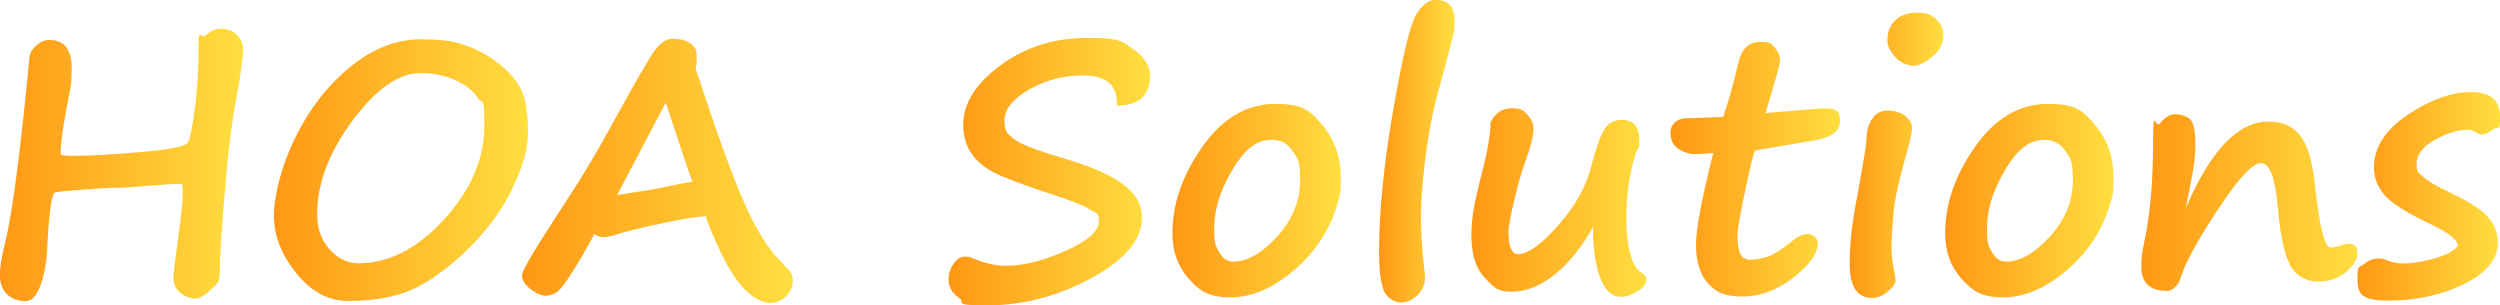 <?xml version="1.0" encoding="UTF-8"?>
<svg id="Layer_1" xmlns="http://www.w3.org/2000/svg" version="1.1" xmlns:xlink="http://www.w3.org/1999/xlink" viewBox="0 0 3574 436.5">
  <!-- Generator: Adobe Illustrator 29.7.1, SVG Export Plug-In . SVG Version: 2.1.1 Build 8)  -->
  <defs>
    <style>
      .st0 {
        fill: url(#linear-gradient2);
      }

      .st1 {
        fill: #00954c;
      }

      .st2 {
        fill: url(#linear-gradient10);
      }

      .st3 {
        fill: url(#linear-gradient21);
      }

      .st4 {
        fill: #00634c;
        stroke-width: 5px;
      }

      .st4, .st5, .st6, .st7 {
        stroke-miterlimit: 10;
      }

      .st4, .st5, .st7 {
        stroke: #000;
      }

      .st5 {
        stroke-width: 4px;
      }

      .st5, .st8 {
        fill: #463b25;
      }

      .st6 {
        stroke: #c90;
        stroke-width: 24px;
      }

      .st6, .st9, .st10 {
        display: none;
      }

      .st11 {
        fill: url(#linear-gradient1);
      }

      .st12 {
        fill: url(#linear-gradient9);
      }

      .st13 {
        fill: url(#linear-gradient18);
      }

      .st14 {
        fill: url(#linear-gradient23);
      }

      .st15 {
        fill: url(#linear-gradient8);
      }

      .st16 {
        fill: url(#linear-gradient11);
      }

      .st17, .st7 {
        fill: none;
      }

      .st18 {
        fill: url(#linear-gradient16);
      }

      .st19 {
        fill: url(#linear-gradient22);
      }

      .st7 {
        stroke-width: 2px;
      }

      .st20 {
        fill: url(#linear-gradient19);
      }

      .st21 {
        fill: url(#linear-gradient12);
      }

      .st22 {
        fill: url(#linear-gradient7);
      }

      .st23 {
        fill: url(#linear-gradient20);
      }

      .st24 {
        fill: url(#linear-gradient4);
      }

      .st25 {
        fill: url(#linear-gradient14);
      }

      .st26 {
        fill: url(#linear-gradient5);
      }

      .st27 {
        fill: url(#linear-gradient3);
      }

      .st28 {
        fill: url(#linear-gradient15);
      }

      .st29 {
        fill: url(#linear-gradient17);
      }

      .st30 {
        fill: url(#linear-gradient6);
      }

      .st10 {
        fill: url(#linear-gradient);
      }

      .st31 {
        fill: url(#linear-gradient13);
      }

      .st32 {
        fill: #c90;
      }
    </style>
    <linearGradient id="linear-gradient" x1="606.5" y1="422.4" x2="602.6" y2="1175.3" gradientTransform="translate(0 -130.9)" gradientUnits="userSpaceOnUse">
      <stop offset="0" stop-color="#b1dae0"/>
      <stop offset="0" stop-color="#b5cdc0"/>
      <stop offset="0" stop-color="#b9bf9d"/>
      <stop offset="0" stop-color="#beb27e"/>
      <stop offset=".2" stop-color="#c1a966"/>
      <stop offset=".2" stop-color="#c3a153"/>
      <stop offset=".3" stop-color="#c59c46"/>
      <stop offset=".3" stop-color="#c6983e"/>
      <stop offset=".5" stop-color="#c7983c"/>
      <stop offset="1" stop-color="#bf7c26"/>
    </linearGradient>
    <linearGradient id="linear-gradient1" x1="16.1" y1="253.1" x2="88.8" y2="253.1" gradientUnits="userSpaceOnUse">
      <stop offset="0" stop-color="#ff9715"/>
      <stop offset="1" stop-color="#ffdf3f"/>
    </linearGradient>
    <linearGradient id="linear-gradient2" x1="150.1" y1="233.3" x2="230" y2="233.3" xlink:href="#linear-gradient1"/>
    <linearGradient id="linear-gradient3" x1="274.3" y1="233.3" x2="354.2" y2="233.3" xlink:href="#linear-gradient1"/>
    <linearGradient id="linear-gradient4" x1="387.3" y1="298.3" x2="595.7" y2="298.3" xlink:href="#linear-gradient1"/>
    <linearGradient id="linear-gradient5" x1="629.8" y1="289.9" x2="797.1" y2="289.9" xlink:href="#linear-gradient1"/>
    <linearGradient id="linear-gradient6" x1="819.4" y1="255.8" x2="1021.8" y2="255.8" xlink:href="#linear-gradient1"/>
    <linearGradient id="linear-gradient7" x1="1049.4" y1="298.3" x2="1251.4" y2="298.3" xlink:href="#linear-gradient1"/>
    <linearGradient id="linear-gradient8" x1="1253.5" y1="293.5" x2="1469.8" y2="293.5" xlink:href="#linear-gradient1"/>
    <linearGradient id="linear-gradient9" x1="1498.8" y1="255.8" x2="1701.3" y2="255.8" xlink:href="#linear-gradient1"/>
    <linearGradient id="linear-gradient10" x1="1714" y1="292" x2="1902.5" y2="292" xlink:href="#linear-gradient1"/>
    <linearGradient id="linear-gradient11" x1="1948.9" y1="244.5" x2="2031.4" y2="244.5" xlink:href="#linear-gradient1"/>
    <linearGradient id="linear-gradient12" x1="0" y1="235.8" x2="347.4" y2="235.8" xlink:href="#linear-gradient1"/>
    <linearGradient id="linear-gradient13" x1="391.6" y1="243.2" x2="754.9" y2="243.2" xlink:href="#linear-gradient1"/>
    <linearGradient id="linear-gradient14" x1="746.1" y1="244.3" x2="1133.3" y2="244.3" xlink:href="#linear-gradient1"/>
    <linearGradient id="linear-gradient15" x1="1356.2" y1="245.4" x2="1644" y2="245.4" xlink:href="#linear-gradient1"/>
    <linearGradient id="linear-gradient16" x1="1676" y1="286.7" x2="1916.7" y2="286.7" xlink:href="#linear-gradient1"/>
    <linearGradient id="linear-gradient17" x1="1971.4" y1="216.3" x2="2079.3" y2="216.3" xlink:href="#linear-gradient1"/>
    <linearGradient id="linear-gradient18" x1="2103.5" y1="289.6" x2="2353.8" y2="289.6" xlink:href="#linear-gradient1"/>
    <linearGradient id="linear-gradient19" x1="2387.9" y1="242.1" x2="2630.4" y2="242.1" xlink:href="#linear-gradient1"/>
    <linearGradient id="linear-gradient20" x1="2644.3" y1="222" x2="2778.3" y2="222" xlink:href="#linear-gradient1"/>
    <linearGradient id="linear-gradient21" x1="2780.8" y1="286.7" x2="3021.5" y2="286.7" xlink:href="#linear-gradient1"/>
    <linearGradient id="linear-gradient22" x1="3061.3" y1="289.4" x2="3370.4" y2="289.4" xlink:href="#linear-gradient1"/>
    <linearGradient id="linear-gradient23" x1="3370.1" y1="280.8" x2="3574" y2="280.8" xlink:href="#linear-gradient1"/>
  </defs>
  <g class="st9">
    <g id="Layer_11">
      <g id="Layer_1-2" class="st9">
        <g>
          <path class="st5" d="M-247,841.9c-94.6,0-155.9-61.8-155.9-155.1s61.3-155.1,155.9-155.1,156,61.8,156,155.1-61.3,155.1-155.9,155.1h-.1ZM-247,553.3c-43.2,0-69.6,24.6-69.6,133.5s26.4,133.5,69.6,133.5,69.6-24.6,69.6-133.5-26.4-133.5-69.6-133.5h0Z"/>
          <path class="st5" d="M-70.7,817.7c20.3-.4,26.4-11.2,35-35l75.6-212.1-10.4-34.6c11.2,1.3,22.9,2.6,34.6,2.6s28.1-1.3,42.3-2.6c1.7,19,59.6,181.9,84.2,250.6,7.8,21.6,11.7,29.4,33.7,31.1v19.9c-11.7-1.7-36.7-2.6-67.8-2.6s-65.7.4-76,2.6v-19.9c24.2,0,35.4-4.8,35.4-14.7s-8.2-25.9-19-57.9H3.1c-11.2,34.1-19.4,52.7-19.4,57.5,0,11.2,8.2,14.7,25.9,15.1v19.9c-7.8-2.2-22.5-2.6-40.2-2.6s-32.4.4-40.2,2.6v-19.9h.1ZM88.7,722.6l-37.6-116.6h-.9c-2.6,9.1-4.8,18.1-10.4,34.1l-28.9,82.5h77.8,0Z"/>
          <path class="st5" d="M358.7,788.3c0,24.2,3.9,28.9,37.2,29.4v19.9c-19.4-1.7-44.5-2.6-76-2.6s-57.5.9-76.9,2.6v-19.9c35-.4,38.9-5.2,38.9-29.4v-203c0-24.2-3.9-28.9-38-29.4v-19.9c18.6,1.7,43.6,2.6,76,2.6s60.9-.9,77.8-2.6v19.9c-35,.4-38.9,5.2-38.9,29.4v97.2l97.2-97.2c9.1-9.1,10.4-13.4,10.4-18.6,0-8.6-7.8-10.8-23.8-10.8v-19.9c16.4,1.3,33.3,2.6,49.7,2.6s44.5-1.3,66.5-2.6v19.9c-39.3,2.2-66.5,24.6-89,47.1l-51.4,51.4,114,130.5c15.1,17.3,27.7,30.2,57.5,32.8v19.9c-18.6-1.7-45.4-2.6-77.8-2.6s-57.5.9-80.8,2.6v-19.9c13,0,21.2-1.7,21.2-9.5s-6.9-12.1-15.5-22.5l-69.1-80.8-9.1,6.9v76.5h-.1,0Z"/>
          <path class="st5" d="M825.7,613.8c-6.1-.4-12.5-.9-19-.9s-12.5.4-19,.9c-6.5-34.1-32-60.5-70.8-60.5s-53.6,15.1-53.6,43.6c0,66.1,182.7,28.9,182.7,149s-52.3,95.9-123.1,95.9-87.3-10.8-124.8-27.2l-1.7-65.7c6.5.9,13.4,1.7,19.9,1.7s13-.9,19.4-1.7c11.2,48,38.4,71.3,87.7,71.3s59.6-21.2,59.6-42.8c0-74.7-180.2-35.4-180.2-155.1s60.1-90.7,116.6-90.7,70,8.6,103.2,23.3l3,58.8h0q0,0,0,.1Z"/>
          <path class="st5" d="M1135,555.9c-24.2,1.3-33.3,6.5-33.3,18.6s2.2,10.4,7.8,25.1l67.4,173.2h.9l63.9-171.1c4.8-13,7.3-21.6,7.3-30.7s-6.5-13-29.4-15.1v-19.9c13.8,1.3,27.2,2.6,41.5,2.6s31.5-1.3,47.5-2.6v19.9c-23.8,4.3-30.2,16-37.2,33.3l-82.5,214.3,11.7,34.1c-11.2-1.7-24.6-2.6-41-2.6s-27.2.9-36.7,2.6l-95.9-243.2c-8.6-22.5-16.4-35.9-38-38.4v-19.9c22.5,1.3,44.9,2.6,67.8,2.6s52.3-1.3,78.2-2.6v19.9h0q0-.1,0,0Z"/>
          <path class="st5" d="M1292.2,638c34.6-.9,67.8-6.1,100.7-10.4-1.3,23.3-1.7,46.2-1.7,69.6v89c0,27.6,3.5,33.7,31.1,34.1v17.3c-20.7-1.3-41-2.6-78.2-2.6s-36.7,1.3-51.8,2.6v-17.3c30.7-.4,34.1-6.5,34.1-34.1v-96.8c0-27.6-3.5-33.7-34.1-34.1v-17.3h0ZM1397.2,562.4c0,20.7-16.4,38.5-38.4,38.5s-38.4-17.7-38.4-38.4,16.4-38.5,38.4-38.5,38.4,17.7,38.4,38.4Z"/>
          <path class="st5" d="M1436.1,820.3c30.7-.4,34.1-6.5,34.1-34.1v-218.6c0-27.7-3.5-33.7-34.1-34.1v-17.3c34.6-.9,67.8-6,100.7-10.4-1.3,23.3-1.7,46.2-1.7,69.6v210.8c0,27.6,3.5,33.7,31.1,34.1v17.3c-20.7-1.3-41-2.6-78.2-2.6s-36.7,1.3-51.8,2.6v-17.3h0Z"/>
          <path class="st5" d="M1579.9,820.3c30.7-.4,34.1-6.5,34.1-34.1v-218.6c0-27.7-3.5-33.7-34.1-34.1v-17.3c34.6-.9,67.8-6,100.7-10.4-1.3,23.3-1.7,46.2-1.7,69.6v210.8c0,27.6,3.5,33.7,31.1,34.1v17.3c-20.7-1.3-41-2.6-78.2-2.6s-36.7,1.3-51.8,2.6v-17.3h0Z"/>
          <path class="st5" d="M1962.7,818.1c-13.8,8.2-38.9,22.9-55.3,22.9s-32.8-18.1-41.9-33.7l-35,27.6c-3,1.3-23.8,6-37.6,6-33.7,0-63.9-11.7-63.9-51s92.4-76.5,136.5-83.4v-11.7c0-36.3-14.3-48.4-35.4-48.4s-35.9,21.6-38.4,51.8c-7.8-.4-16-2.2-23.8-2.2s-16,1.7-23.8,2.2l3-44.9c25.1-19,57-25.9,87.7-25.9,56.6,0,93.8,25.9,93.8,79.5s-.9,63.1-.9,85.1,4.3,16,9.5,16,13.8-3.9,19.9-6l5.6,16h0c0,0,0,.1,0,.1ZM1865.9,724.8c-31.5,6.9-68.7,19.4-68.7,54.4s11.7,27.2,31.1,27.2,26.8-8.6,36.3-14.3l1.3-67.4h0q0,0,0,0Z"/>
          <path class="st5" d="M2210.7,666.5c-3.5-.9-7.8-1.7-11.7-1.7s-8.2.9-11.7,1.7c-.4-9.9-5.2-16.4-12.5-16.4s-9.1,3.5-15.6,7.8c10.4,10.8,17.7,24.2,17.7,39.7,0,47.5-44.5,67.8-93.8,67.8s-24.2-1.3-33.3-3c-3.9,5.6-15.6,15.5-15.6,22.9s9.1,7.8,27.2,7.8c101.9,0,135.2,12.1,135.2,60s-27.6,78.6-132.6,78.6-89-28.1-89-46.7,27.2-34.6,40.6-41.9c-13-4.3-28.9-13-28.9-29.8s10.4-24.2,45.8-55.3c-26.8-10.8-44.9-29.8-44.9-60.1,0-50.1,50.1-70.4,92.9-70.4s42.8,3,67,19c15.1-12.1,34.1-21.6,43.6-21.6s13.8,4.3,17.3,9.5l2.2,32h.1ZM2034,847.1c-6.5,10.8-11.2,19.4-11.2,27.6,0,19,31.1,30.2,65.7,30.2s83.4-15.5,83.4-32.8-6.9-16-31.5-17.7l-106.3-7.3h0ZM2077.6,644.4c-16.4,0-30.2,16.9-30.2,35.4,0,48,17.3,69.1,39.7,69.1s30.2-16.9,30.2-35.4c0-47.9-17.3-69.1-39.7-69.1h0Z"/>
          <path class="st5" d="M2293.2,725.7c4.3,47.1,32.4,78.2,73,78.2s47.5-16,62.2-30.2l11.7,10.4c-27.6,34.6-63.9,57-109.3,57s-105.8-36.3-105.8-101.5,50.5-111.9,114.5-111.9,95.5,36.3,96.8,96.3l-143,1.7h-.1,0ZM2367.9,706.2c-2.6-45.8-13.4-59.6-35.9-59.6s-35.9,20.7-41.5,58.8l77.3.9h.1c0,0,0-.1,0-.1Z"/>
        </g>
      </g>
      <g id="Layer_2" class="st9">
        <g id="Layer_21" class="st9">
          <polygon class="st7" points="597.1 -824.8 -339.2 622 1552.8 620.7 597.1 -824.8"/>
        </g>
        <g id="uuid-7de9829a-f560-4137-acef-73fb0d5fcb1e" class="st9">
          <path class="st6" d="M1634.6-143.8c-1.3,522.8-459.9,946.6-1027.2,946.6S-419.8,379-419.8-143.8,40.1-1091.2,607.4-1090.4c567.5.8,1028.5,429.3,1027.2,946.6h0Z"/>
          <path class="st10" d="M607.4,1261c685.9,0,1243.8-498.8,1274.4-1124.2H-667.2c29.3,625.4,588.7,1124.2,1274.6,1124.2h0Z"/>
          <g id="Pinapple_House" class="st9">
            <g id="House">
              <path class="st32" d="M768.2-502.7c4.7-7.1,17.4-17.8,26.8-21.8-13.7-9.9-16.1-11.3-29.7-21.3-6.4,9.6-12.2,18.1-18.3,27.9,10.2,7.5,11,7.7,21.2,15.2h0Z"/>
              <path class="st32" d="M541.9-571.4c9.9-7.2,12.7-10.2,22.6-17.4-.5-13.7-1.6-25.6-2.5-39.3-22.7,16.5-32.1,23.4-54.8,39.9,5.9,10.1,11,20,16.1,30.6,8.2-6,10.5-7.8,18.7-13.8h0Z"/>
              <path class="st32" d="M440.3-496.3c10.7-7.8,10.5-8.7,21.2-16.6-6.2-9.9-13.4-19.1-19.8-28.8-.4.3-14.9,10.6-27.9,20,12.4,5.9,24.8,20.2,26.5,25.4h0Z"/>
              <path class="st32" d="M444.6,277.6c-4.7-6.1-9.1,4.6-15.1,8.8-5.2,4.5-9.1,9.3-14.4,13.6-5.3,4.3-6.3,3.4-9.3,3.4-60.1,0-118.4-.3-178.5,0-5.5,0-6.5-1.7-6.4-6.8V-332.8c0-3.5,1-5.7,3.8-7.7,20.9-15,41.7-30.2,62.4-45.3,40.4-29.4,73.8-52.4,114.2-81.9-14-6.3-28.1-9.9-42.5-13-17.4,12.6-28,19.3-45.4,32-41.2,30-82.4,60.1-123.7,89.9-3.2,2.3-4.1,4.7-4.1,8.5V333.2c0,3.8.5,5.3,4.9,5.3,79.8-.2,155.4.2,235.3-.3,5.2,0,7.1-2.4,9.1-4.3,7.1-7,11.1-11,17.6-17.3s13.4-11.6,11.3-14.1c-7.3-8.6-12.4-16-19.3-25h0c0,.1.1.1.1.1h0Z"/>
              <path class="st32" d="M645.5-631.7c-.9,13.7-2.2,24.9-3,38.5,19.3,14,26.5,18.5,45.8,32.6,2.8-5.8,4.8-10.9,7.9-16.6,2.4-4.5,4.4-8.8,6.8-13.3-23.9-17.4-33.6-23.8-57.5-41.2h0Z"/>
              <path class="st32" d="M1028.9,199.4V-348.5c0-5.2-1.4-8.5-5.7-11.7-36.6-26.3-72.9-52.9-109.4-79.3-22.3-16.2-37.7-26.9-59.9-43.1-14.9,2.5-30.4,5.5-44.8,10.3,13.3,9.7,20.7,14.9,34,24.6,48.5,35.4,97,70.8,145.6,106,3.6,2.6,5.2,5.1,5.2,9.7V296.8c0,5.2-1.5,6.3-6.4,6.3-58.7-.1-117.4-.1-176.1.2-7.2,0-12.1-3-16.4-7.6-6.2-6.7-13.3-12.4-19.8-18.7-2.2-2.2-3.6-1.6-5.2.6-6.1,8-12.1,16-18.4,23.8-1.9,2.3-1.3,3.6.5,5.3,9.5,9.3,19,18.5,28.4,27.9,2.6,2.6,5.4,3.6,9.1,3.6,77.6,0,155.3,0,232.9.2,4.9,0,6.4-1.1,6.4-6.2-.2-44.3-.2-88.6-.2-132.9h0c0,.1.2.1.2.1h0Z"/>
            </g>
            <g id="Pinapple_Body">
              <path class="st32" d="M611.2-230.6c2.3.3,2.9,2,3.8,3.4,15.2,25.1,30.6,50,49.7,72.5,2.2,2.6,1.3,4.5-.3,6.8-18,26.3-36.6,52.2-58,75.9-3.1,3.4-5.1,3.4-8.2.3-20.6-20.6-38.6-43.4-56.6-66.1-2.3-3-2.4-5.3,0-8.3,20.3-26.4,40.3-53,62-78.3,2.2-2.5,4.7-5,7.8-6.1h-.2Z"/>
              <path class="st32" d="M509,27.4c-3.4-.6-5.4-3.1-7.6-5.3-10.3-10.1-17.7-22.2-25.1-34.4-8.8-14.3-16-29.5-23.4-44.6-2-4.2-2.2-6.8,1.9-10.1,18.3-15,35.3-31.4,50.8-49.3,4-4.7,6-4.1,9.4.5,15.9,21.1,32.1,42.1,51.2,60.5,2.5,2.4,3,4.3,1.3,7.3-14,24.8-28.8,49.1-49.4,69.2-2.6,2.5-5.4,5.1-9.1,6.1h0s0,0,0,0h0q0,.1,0,0Z"/>
              <path class="st32" d="M598.1-18.4c6.9,10.1,13.2,19.5,19.6,28.8,9.4,13.6,19.9,26.3,32.4,37.3,3,2.7,4.6,5,2.6,9.4-7.7,16.8-16.3,33.2-26.8,48.4-4.5,6.6-10.3,12-16.2,17.2-5.5,4.8-11.5,5.6-18.1,1.9-13.5-7.7-23-19.4-32.4-31.2-7.5-9.4-13.7-19.6-20-29.7-1.8-2.9-2.8-5.2.6-8,23.8-19.8,40.4-45.3,56.5-71.3.4-.7.9-1.4,1.9-2.8,0,0,0,0,0,0Z"/>
              <path class="st32" d="M684.6-112.9c7.4,15.6,19.6,27.8,30,41.3,6.7,8.8,14.2,17.1,22.9,24.1,2.8,2.3,3.9,4.4,2,8-12.5,23.1-25.9,45.5-44.7,64.2-.4.4-.8.8-1.2,1.2-10.7,9.7-12.7,9.8-22.4-1.3-15.8-18.1-28.1-38.6-39.9-59.4-1.4-2.5-2.7-4.8,0-7.6,20-20.9,35-45.5,51.2-69.2.3-.4.9-.5,2.2-1.3h0Z"/>
              <path class="st32" d="M765.8-11.5c23.5,18,42.5,39.9,64.5,58.6,1.8,1.5,5.9,2.7,3,6.5-14,18.2-29.1,35.3-52.2,42.1-18,5.3-34.3,0-48.5-11.7-6.4-5.3-11.4-11.9-16.8-18-3.5-3.9-2.5-6.2.2-10.1,14.9-21.1,29.6-42.3,46.8-61.6,1.7-1.9.8-4.4,3-5.7h0s0,0,0,0h0Z"/>
              <path class="st32" d="M416.9-25.4c3.4,0,3.3,2.7,4.1,4.3,12.2,23.4,24.9,46.5,42.6,66.4,9.7,10.9,9.7,11.1.3,22.3-9,10.7-18.1,21.2-28.2,30.9-4.6,4.4-8,4.5-13.2.9-23-15.7-37.2-38-47.6-63.2-1.5-3.7-2.5-7.6-4.1-11.2-2.4-5.3-1.3-8.4,3.8-11.8,14.3-9.5,25.6-22.5,37.6-34.6,1.6-1.6,3.3-3,4.6-4.2v.2h.1Z"/>
              <path class="st32" d="M687,196.1c-3.4-.2-6.4-1.8-9.2-3.8-15.4-10.6-27.4-24.6-39.2-38.9-2.6-3.1-1.8-5.2.2-8.2,12.4-17.7,25-35.2,38.1-52.4,4.9-6.4,8.8-5.7,13.8-1.1,13.8,12.6,27.6,25.2,41.5,37.9,10.2,9.4,10.4,9.4,4.1,22.1-7.3,14.6-16.2,27.9-30,37.2-5.8,3.9-12.1,6.3-19.1,7.3h-.2q0-.1,0-.1Z"/>
              <path class="st32" d="M501.3,78.8c2.4.4,2.9,2.1,3.8,3.5,15.1,23.4,31.4,45.8,54.4,62.3,2.6,1.9,2.9,3.7.6,6.2-13.2,14.7-25.6,30.3-42.7,41-4.2,2.6-7.9,4.9-13,.7-19-16.1-35.8-34.1-49.5-54.9-2.2-3.4-2.8-5.4.7-8.5,15-13.1,27.9-28.3,40.1-44.1,1.7-2.2,3.7-4.2,5.5-6.2h.1Z"/>
              <path class="st32" d="M744.5-256c-.7,1.2-1.2,2.2-1.9,3.1-15.8,20.1-30.6,41-49.5,58.5-4.2,3.9-6.6,4.6-10.9-.2-15.6-17.7-31.3-35.3-45-54.5-3.1-4.4-3-6.9,1.4-10.4,11.2-8.8,22.3-17.6,34.2-25.4,14.4-9.6,26.1-7.9,41.8,1.3,10.3,6,18.6,14.9,26.6,23.8,1.1,1.2,2.1,2.6,3.2,3.9h0q0-.1,0,0Z"/>
              <path class="st32" d="M762.2-83.5c-1.9-1.4-3.6-2.5-5-3.8-17.8-17.4-32.9-36.9-46.9-57.3-2-2.9-2-5,.2-7.5,10.5-12,21-23.9,31.2-36,3.4-4,5.9-3.4,9.8-.5,19,14.5,39,27.6,59.1,40.4,3.2,2.1,5.5,3.1,2.3,7.5-14,19.8-30.6,37.2-47.4,54.6-.9,1-2.1,1.7-3.3,2.6h0Z"/>
              <path class="st32" d="M486.5-264.7c-3.1-11.7,3.6-17.8,12.8-22.2,6.9-3.3,14.2-5.8,21.3-8.7,3.6-1.5,6.6-.3,9.4,2,14.9,12.6,27.1,27.6,38.8,43.1,2.6,3.5,1.1,5.5-1.1,8.1-18,20.3-37.1,39.4-56.1,58.7-5.2,5.3-6.1,0-7.4-3.1-8.2-18.7-12.4-38.4-15.4-58.5-1-6.5-1.5-13-2.3-19.5h0Z"/>
              <path class="st32" d="M838.2-122.3c12.4,44.8,13.9,88.2,6.2,133.4-26.8-17.1-50.3-36.3-68.3-61.7-2.6-3.7,0-5.7,1.9-8,11.6-13.6,25.7-24.7,37.6-38.2,7-8,14.4-15.8,22.6-25.4h0Z"/>
              <path class="st32" d="M486.2-147.2c-1,1.2-2,2.5-3.1,3.7-16.2,16.9-35,30.6-53.5,44.9-3.1,2.4-4.8,2.1-6.7-1.1-11.8-20.9-19.5-43.5-27.6-65.9-1-2.8.3-3.9,2.7-5.2,14.5-7.9,28.9-15.9,43.2-24,4-2.2,7.7-2.4,10.9.9,12.9,13.3,23.2,28.5,33.1,44.1.4.7.6,1.6,1,2.8v-.2h0Z"/>
              <path class="st32" d="M599.4,162.2c14.7,19.6,28.6,38.4,47.2,52.9,3,2.3,2.1,4.1,0,6.2-10.1,10.4-20.1,21.1-32.9,28.2-10.8,5.9-22.2,4.5-32.9-.3-13-5.8-23.2-15.2-32.1-26.2-1.7-2.1-3.4-3.8-.2-6.1,20.3-14.7,35.2-34.5,50.9-54.7h0Z"/>
              <path class="st32" d="M370.8-133.1c10.5,25.5,21.4,48,35.2,69,1.9,2.9,2.1,4.6-.6,7.1-14.3,13.5-28.7,26.7-45.9,39.5,1-39,4.8-76.3,11.4-115.6h-.1Z"/>
              <path class="st32" d="M831.9,105.6c-4.7,26.9-12.9,50.1-29.1,70-2.9,3.5-4.7,3.1-6.9-.7-7.2-13-13.6-26.2-15.3-41.3-.5-4.3.2-6.7,4.9-8.2,15.4-4.8,30.3-11.1,46.4-19.8h0Z"/>
              <path class="st32" d="M656.2-305c-16.4,7.1-29.2,18.3-44.5,25.4-2.3,1.1-4.1,2.7-7,1.1-14.2-8.2-29.4-15-41.4-26.8,19.8-15.1,68.6-14.7,92.8.3h.1Z"/>
              <path class="st32" d="M417.1,166c3.4.2,5.3,2,7.5,3.3,14.2,8.7,25.2,21.1,37.2,32.3,2.1,1.9,4.1,3.9,6.3,5.7,6.8,5.9,6.4,11.4-1.2,16.6-12.7,8.7-12.6,8.6-24.7-1.7-12.6-10.8-23.6-23-33.6-36.2-1.7-2.2-4.2-4.5-1.8-7.5,3.5-4.2,5.6-9.8,10.2-12.6h0s.1,0,.1,0Z"/>
              <path class="st32" d="M776.6,209.5c-1.5,1.6-2.8,3.1-4.2,4.5-11.7,11.8-25,21.4-39.8,29-6.2,3.2-10,2.4-14.1-3.4-7.2-10-7.5-9.7,2.5-17.3,12.2-9.1,21.4-21.2,31.4-32.4,5.2-5.8,7.9-5.3,11.5,1.3,2.7,5,6.4,9.4,9.7,14,1,1.4,1.9,2.7,3,4.3h0Z"/>
              <path class="st32" d="M823.6-179.2c-19.4-10.5-38.8-21.1-58.3-31.5-2.9-1.5-3-3.9-2.9-6.5.3-8,1.9-15.8,3.3-23.6,1.1-5.6,3.7-5.6,7.7-3.3,5.5,3.1,10.1,7.3,14.4,11.8,14.8,15.3,28.5,31.5,37.3,51.2-.5.6-1,1.2-1.5,1.9h0Z"/>
              <path class="st32" d="M396.5-204.7c12.5-29.9,37.4-46.4,62.3-63.3-3.6,11.6-10.2,22.3-11.4,34.2-1,9.4-6,13-13.7,15.6-12.5,4.3-24.8,9-37.2,13.5h0Z"/>
              <path class="st32" d="M368.6,86.9c14.1,12,26.6,21.9,38.2,32.6,9,8.3,8.3,15.6-.5,23.9-13.4,12.8-16.1,12.3-23.6-5-6.8-15.7-9.8-32.4-14.1-51.6h0Z"/>
              <path class="st32" d="M646.9,267.8c10.6-11.2,19.8-20.5,27.6-31,2.5-3.4,5.3-3.2,7.5.2,3.8,6,7.2,12.3,10.8,18.3,2.2,3.7.2,5.5-3,6.1-13.4,2.3-26.6,5.5-42.9,6.4h0Z"/>
              <path class="st32" d="M535.6,265.6c-11.9-3.4-23.8-6.9-35.8-10.1s-6.1-4.1-3.2-9c7.2-12.5,7-12.6,18-3.1,7.7,6.7,15.7,13,21.1,22.2h0Z"/>
            </g>
            <g id="Leaves">
              <path class="st1" d="M605.4-954.6c8,10.9,7,23.5,9.6,35,5.1,22.7,8.5,45.7,11.7,68.8,4.7,33.3,9.1,66.5,10.5,100,1.5,35.2,3.8,70.4,1.2,105.8-1.6,22.1-2.2,44.3-3.9,66.4-1.3,17.6-3,35.1-6.2,52.4-2.7,14.5-3.6,29.3-7,43.8-2.4,10.1-7.1,14.9-16.4,17.6-13.2,3.8-14.3,3.3-16.5-10.3-3.7-22.2-8-44.2-11.4-66.4-2.4-15.7-4.8-31.6-5.2-47.4-.8-27-3.6-53.9-4.7-80.9-1.4-31.1-.2-62.1,1.3-93,1.8-38,6-76,13.9-113.3,4.8-22.7,9.6-45.6,17.1-67.7,1.3-3.8,3.2-7.2,6.2-10.6l-.2-.2h0Z"/>
              <path class="st1" d="M249.2-751.6c23.9,5,48.8,8.1,72.5,16.7,23,8.4,45.5,17.6,66.6,30.2,32.3,19.4,59.1,44.7,82,74.3,26.4,34.1,46.4,72,62.6,111.8,7,17.1,12.1,34.9,18.2,52.3,1.5,4.2.9,7.8-1.4,11.4-6.2,9.9-12.2,19.9-18.6,29.6-4.8,7.3-6.8,7.3-11.2-.4-10.3-18-19.7-36.5-30.2-54.3-21-35.4-43.1-70-67.3-103.5-22.3-30.9-46.1-60.6-72.9-87.6-30.3-30.5-62.8-58.3-103-75.6-1.5-.6-3.9-.7-3.2-3,.7-2.5,3.3-1.6,5.7-1.9h.2,0Z"/>
              <path class="st1" d="M971.4-751.2c-5.9,5.2-11.4,7.4-16.7,9.7-20.4,9-37.8,22.5-55.5,35.8-21.9,16.4-42.1,34.6-60.1,55.1-22,25.1-43.2,50.9-62.8,78-17.3,24-32.6,49.1-47.9,74.2-7.5,12.2-14.4,24.9-21,37.7-6.8,13-13,26.4-20.2,39.2-2.1,3.7-4,3.4-6.1,0-5.4-8.6-10.3-17.7-16.6-25.6-7.6-9.6-7.3-19-3.4-29.9,11.8-33.2,25.1-65.7,41.6-96.8,8.2-15.5,16.4-31.3,27-45.2,37.4-49,82.3-88.9,141.4-110.1,26.8-9.6,54.4-16.6,82.4-21.7,5.2-1,10.7,0,18.1,0l-.2-.3h0Z"/>
              <path class="st1" d="M520.2-628.1c-12.2-17.5-21-34.7-30.8-51.3-8.2-13.9-16.3-27.9-23.9-42.2-6.2-11.6-14.2-21.9-22.4-31.9-18.8-23.1-36.8-46.9-58.9-67.1-5.2-4.8-10.2-9.8-15.4-14.7-1-1-2.5-1.8-2.1-3.4.6-2.1,2.7-2,4.3-1.8,10.3,1.2,19.6,5.5,28.8,9.7,24.9,11.4,48.5,25.2,69.8,42.5,12,9.8,23.3,20.8,34.3,31.7,4.6,4.6,5.4,11.4,5.2,17.7-.8,33.5,5.7,66.2,11.5,99,.4,2.2.6,4.5.7,6.8,0,1-.4,2-1.1,5h0Z"/>
              <path class="st1" d="M686.6-630.2c0-13,3.3-25.6,5.2-38.2,3.2-21.3,7.5-42.7,6-64.3-1-13.9,5.4-22.9,14.3-31.9,19.7-20,41.6-37.2,65.9-50.9,17.2-9.7,35.1-18.7,54.2-24.3,2.5-.7,6.2-2.3,7.7.6,1.3,2.5-2,4.4-3.7,6-14.2,13.5-27.6,27.8-40.7,42.3-21.9,24.2-42.2,49.5-58.6,77.8-15.6,26.8-29.2,54.7-46.7,80.4-.7,1.1-1,2.7-3.6,2.5h0Z"/>
              <path class="st1" d="M605.4-341.1c-3.2,0-4.8-1.3-6.6-3-11.9-11.4-24.4-22.1-37.6-31.9-10.1-7.4-10.6-10.4-1.9-18.9,14-13.6,27.6-27.6,40.6-42.1,3.2-3.6,6.7-3.9,10.3-.4,16,15.3,30.4,32.2,47.4,46.5,2.7,2.3,3.2,5.5.3,8.2-15.6,14.5-32.6,27.1-49.2,40.4-1,.8-2.6,1-3.2,1.3h0Z"/>
              <path class="st1" d="M294.7-491.8c4.5-11.6,14.9-13.8,22.9-18.3,17.8-10,36.8-16.6,58-16,24.8.7,43.2,12.3,58.1,30.7,7.9,9.8,13.8,20.8,18.1,32.6.8,2.1,1.9,4.6.4,6.5-2.1,2.8-4-.4-5.9-1-13.2-3.6-24.2-11.8-37-16.6-31.2-11.7-63.1-18.6-96.5-18h-18.2.1Z"/>
              <path class="st1" d="M750.1-453.8c2.4-14.1,7.7-24.1,13.8-32.9,8.8-12.7,19-24.8,33.5-31.9,16.5-8,33.7-9.1,51.5-5.4,21.7,4.4,52,20,64.3,34.1-58.4-6.3-111.2,9.1-163.1,36.1h0Z"/>
            </g>
          </g>
          <rect class="st17" x="-410.4" y="455" width="2382.8" height="501.7"/>
          <g id="BRUCE_CARTA" class="st9">
            <path class="st4" d="M1292.7,688.2v-101.5c0-24.1-2.9-27.5-22-29.9-6-.7-10.5-9.8-7.9-17.4,1.1-3.3,3.4-2.6,5.4-2.7,9.8,0,19.6,1.1,29.3,1.3,25.8.6,51.7.3,77.5.4,16.9,0,33.8,1,50.4,6.9,11.5,4.1,21.8,11,30.2,22.5,7.7,10.6,11.4,24.1,12.1,38.4.7,15.1,1.7,30.6-3.7,45.2-4.2,11.4-10.1,20.1-17.9,26.7-6.3,5.3-13.2,8.7-20.2,11.9-4.3,1.9-5.3,6.4-2.7,11.5,7,13.8,13.8,27.8,20.8,41.6,9.2,18.3,19.2,35.6,30.6,51.6,7.2,10,15.5,16.4,25.4,19.7,4.4,1.5,6.1,8.1,5.1,17-.7,6.4-4.1,5.1-6.9,4.8-22-2.3-44-.9-66-2.5-6-.4-7.4-7.3-9.9-11.6-7.9-13.6-14.6-28.4-21.9-42.5-12.6-24.1-24.3-49-36.2-73.7-3.2-6.6-8.3-2.7-12.5-2.7s-2.4,5-2.4,8v76.1c0,4.8.6,9.7,1.1,14.5.8,6.6,4,10,8.6,11.7,5,1.9,10.1,1,15.1,2,5.4,1.1,6.7,5.4,5.4,15.9-.9,6.8-4.3,4.7-7.4,4.1-2.6-.5-5.3-.4-7.9-.5-17.1-.5-34.3-1.5-51.4-1.3-11.8,0-23.7,1.8-35.5,2.4-17.3,1-34.6-1.6-51.9-2.2-11.3-.4-22.6-.7-33.9.2-10.5.9-21.1,1-31.6,1.5-2.2,0-3-1.6-3.6-4-2.1-7.8.8-14,6.8-15.6,4.2-1.1,8.7-.6,12.8-2.9,5.8-3.3,7.4-8.9,5.9-17.1-2.7-14.7-7.4-28.4-11.2-42.5-1.5-5.8-3.9-8.4-8.7-8.3-17.7.4-35.5.6-53.2,0-5.6-.2-8.7,3.1-10.3,8.8-3.9,14.1-7.6,28.3-10.6,42.8-2.4,11.4,1.3,17.2,10.1,18.4,6.9.9,10.4,9.8,7.4,18.4-.9,2.5-2.2,2-3.8,1.9-16.9-1.4-33.8-2.5-50.7,0-3.2.4-4-.9-4-4.8s-.5-5.1-.7-7.6c-.2-3.5.5-6.1,3.4-6.7,10.6-2.4,16.2-12.2,19.6-24.8,7.2-27.1,13.7-54.6,21.4-81.5,3.2-11.1,6-22.5,9.3-33.6,3-10.4,5.3-21.2,8.2-31.7,3.6-13.1,6.8-26.4,10.1-39.6,2.6-10.3,5.7-20.5,7.8-31.1,1.7-9.1-2-17.5-4-25.8-2.8-11.7-3.1-12.5,5.6-11,14.5,2.6,28.9,0,43.4-.4,4.2,0,6.1,1.9,7.1,7.3,3.4,19.4,8.7,38,13,57.1,7.3,31.7,15.7,62.8,23.5,94.2,6.2,24.9,13.3,49.3,19.6,74.1,1.7,6.5,3.7,12.8,5.2,19.4,5.5,25.2,17.7,28.9,32.7,27.3,3.4-.4,6.8-.6,10-1.9,7.7-3.1,10.6-8.7,10.6-20.7v-105.3h0,0ZM1349.2,620.3h0v51.5c0,5.5,1.3,7.8,5.5,7.9,6.4.2,12.9.2,19.1-1.9,13.7-4.6,25.4-13.2,32-31.8,5.4-15.3,4.3-31,1.9-46.5-3.1-19.4-13-30.4-26.7-35.6-8.7-3.2-17.5-2.5-26.4-2.9-4.3-.2-5.5,2.2-5.5,7.7.2,17.2,0,34.3,0,51.5h0ZM1135.8,608.1c-4.5,10.6-5.1,20.7-7.6,30-6.8,25.1-13.1,50.5-19.8,75.7-1.6,6-.3,7.7,4.2,7.6,14.7-.2,29.4,0,44.1,0s6.6-1.2,4.5-9.1c-7.3-26.9-13.1-54.4-19.4-81.7-1.6-7-3.7-13.8-6-22.5h0Z"/>
            <path class="st4" d="M-11.4,752.8c0,12.6.5,25.2-.1,37.7-.7,15.1,6.1,24.1,17.4,24.7,2.4,0,4.9,0,7.3.2,5.4.6,7.2,4.3,6.5,12.2-.7,7.7-2.5,9.5-8.4,8.2-7.1-1.5-14.3-.4-21.4-.9-22.8-1.6-45.5-.3-68.3.3-4.3,0-8.6.8-12.9,1.2-3.7.4-6.6-.8-6.1-6.9.4-5.2-2.3-12.7,5.1-13.2,3.4-.2,6.7-.8,10.1-1.3,9.6-1.5,14.2-8.5,14.3-22v-63c0-48.4,0-96.9,0-145.3,0-24.6-6-25.3-19.6-28-2-.4-4.1,0-6.2-.2-2.3,0-3.2-1.7-3.6-4.8-1.6-12.6,0-15.6,9.1-15,36,2.2,72,1,107.9,1.9,16.5.4,33.1,1.9,49,8.5,17.9,7.5,31.7,21.1,36.8,46.8,4.9,24.7,4.2,48.9-7.6,70-6.8,12.2-16.9,19.1-27.6,23.5-11.4,4.7-11.5,4.3-5.1,17.9,13.1,27.9,26.7,55.3,42.5,80.6,8.5,13.6,18.2,24.8,31.6,28.6,5.3,1.5,6.2,5.7,5.1,16.7-.7,6.8-4.6,5.4-7.4,5-17.5-2.5-35-1-52.5-1.5-4.5,0-8.9-1.1-13.5-.5-4.7.6-7-6.1-8.9-10.5-6.8-15.7-15.5-29.4-22.7-44.6-7.3-15.4-14.9-30.6-22.4-45.9-4.2-8.7-8.5-17.4-12.7-26-2-4-11.6-6.5-14.4-3.8-1.7,1.6-1.3,4.1-1.3,6.3v43.1h0ZM-11.4,620.2c0,17.2.2,34.3,0,51.5-.1,6.5,1.6,8.2,6.2,8.3,6.1,0,12.1-.4,18-2.1,13-3.8,24.6-11,31.6-27.9,6.2-15.2,6-31,3.6-47.6-2.5-16.8-9.3-27.8-20.5-34.8-10.4-6.5-21.5-5.9-32.6-6.3-4.6,0-6.3,1.7-6.2,8.2.3,16.9,0,33.8.1,50.7h-.2Z"/>
            <path class="st4" d="M-159.4,679.2c12.7.3,22.9,5.2,32.6,11.7,16.9,11.3,27.6,28.7,28.8,55.7,1.5,31.1-7.5,53.7-26.7,70.7-12,10.6-24.7,15.7-38.6,15.9-26.4.5-52.8.4-79.2.3-22.6,0-45.2.9-67.7,3-5.8.5-8-1.8-8.1-9.9,0-6.9,1.1-10.5,6.6-10.7,3.9,0,7.8-1.2,11.7-2.2,7.3-1.8,11.3-7.8,11.5-17.8.2-9,.1-17.9.1-26.9v-180.6c0-25.4-3.9-31.2-22.6-31.7-5.1,0-7.1-2.1-7-9.3.2-10.7,0-11.2,7.7-10.7,43.1,2.9,86.3.8,129.4,2,18.8.5,37.5,4,54.4,16.9,10.5,8,16.6,20.8,18.9,36.3,3,20.3,1.4,39.7-8.6,56.5-8.2,13.7-19.3,20.5-31.4,25-3.6,1.3-7.1,2.4-12,5.8h.2ZM-212.3,810.5c5.1,0,11.9.2,18.6-1.6,12.9-3.5,24.9-9.1,31.4-26.3,6.3-16.7,6.5-34.6,2.7-52.2-1.7-8.1-4.5-16.3-10.1-21.6-6.4-6.1-13.2-10.5-20.8-13.1-12.1-4-24.3-3.6-36.5-3.9-3.9,0-4.6,3.1-4.6,7.5v103.7c0,5.1,1.4,7.6,5.3,7.5,4.1-.2,8.3,0,14.1,0h-.1,0ZM-231.6,615.4h0v46.9c0,4.8,1.2,7,4.9,6.9,7-.3,14,.5,20.9-.4,18-2.4,36.4-12.6,41.8-39.6,6-29.7-8.4-63-30.1-66.4-10.5-1.7-21-1.1-31.6-1.5-4.5-.2-6,2.2-5.9,8.1.2,15.4,0,30.7,0,46.1h0s0,0,0,0h0q0,0,0,0Z"/>
            <path class="st4" d="M630.8,750.5v53c0,4.6.8,7.2,4.7,7.1,22.4-.7,44.8,1.8,67.1-3,13.7-2.9,24.3-12.2,32.2-27.7,3.2-6.4,5.3-13.4,7.9-20.1,2-5.2,4.4-6.2,8.2-4.6,10.1,4.2,9.8,4,7.9,17.8-2.3,17-4.1,34.2-5.8,51.4-.6,6.2-2.1,11.1-7.1,10-6.7-1.5-13.1.4-19.7.4-53.9,0-107.8,0-161.7.4-4.9,0-9.8.8-14.6,1.2-3.2.3-5.4-1.7-4.9-6.2.6-4.9-2.9-12.1,3.6-13.9,4.4-1.2,9-1,13.4-2.1,7.2-1.8,10.6-7.3,11.2-17.3.2-3.6.2-7.2.2-10.8v-203.7c-.3-18.4-4.7-24.6-18.3-25.7-1.9-.2-3.8-.2-5.7,0-3.5.3-4.8-1.9-4.6-6.4v-5.4c-.6-6.4,1.5-8.5,6.1-8.3,20.7.8,41.4,1.5,62.1,1.8,19.8.2,39.6.9,59.4-.4,19.4-1.3,38.8-.6,58.2-1.2,6.8-.2,7.1,1,7.7,10,1.1,16.3.8,32.7,1.2,49.1.2,6.5-1.1,8.8-6.2,9.1-7.4.4-12.2-1.1-14.9-12.4-5-21.6-18.4-28.7-33.6-31.3-16.3-2.8-32.7-1-49.1-1.6-3.5,0-5.1,1.3-5.1,6.5v96.8c0,32.2.9,6.2,4.2,6.1,14.3-.3,28.6.4,42.8-2.4,10-2,17.9-13.1,18.7-27.3.2-3-.5-7.1,2.3-7.9,4-1.1,8.1-2.3,12.2-.4,1.7.8,1.3,3.5,1.3,5.5v86.1c0,5.1-1.4,7-5,6.6-2.1-.2-4.1-.2-6.2,0-3.1,0-4.2-2-4.6-6-1.8-19.4-6.5-26.4-20.5-30-13.8-3.5-27.8-1.9-41.7-2.2-3.7,0-3.6,3.4-3.6,6.8v53l.3-.3h0Z"/>
            <path class="st4" d="M147.8,668.2v-82.8c0-21.5-4.3-27.5-20.3-28.8-8-.6-9-2.6-7.6-13.3.7-5.5,2.6-6.9,6.5-6.6,27.5,2,55,1.9,82.5,1.4,6,0,12-.8,18-1.4,4.8-.5,6,3.2,5.6,8.6-.3,4.7,2.1,11.4-4.8,11.5-4.7,0-9.6.4-13.9,2.4-9.5,4.4-9.3,16.3-9.3,26.9-.2,51.2,0,102.5,0,153.7s.7,15.8,2,23.6c5.9,34.8,24.3,48.3,48.2,46.5,9.8-.7,19.4-3.4,27.5-12.1,12.3-13.2,16.3-31.8,18.5-51.6,1.4-12.5,1-25,1-37.6v-124.5c0-20.4-4.9-27.7-19.9-27.4-7.2,0-6-5.4-6.3-11.3-.3-6.6,1.2-9.6,6.3-8.7,12.7,2.3,25.6,1.7,38.4,1.5,7,0,13.9-.8,20.9-1.4,6.2-.6,5,5.9,5.6,10.5.7,5.3-.5,8.7-5.1,9.3-19.6,2.6-21.8,6-21.8,32.8,0,51.2.9,102.5-.5,153.7-.9,31.7-8.9,60.7-29.8,79.6-10.5,9.5-22.4,14.2-34.7,16.5-19.6,3.7-39.2,3.2-58.2-4.4-28.3-11.2-43.7-38.4-47.3-77.4-3-31.6-.3-63.4-1.2-89.2h-.3Z"/>
            <path class="st4" d="M1695.5,835h-24.3c-2.3,0-5.1.3-4.9-4.1.3-4.9-2.5-13.1,2.3-14.2,15.5-3.7,18.9-20.8,23.4-36.6,6.1-21.7,11.3-43.8,17-65.8,7.3-28.3,14.7-56.6,22.2-84.9,4.7-18,9.5-35.9,14.4-53.8,2-7.5-1-14-2.1-20.8-.6-3.7-1.7-7.3-2.8-10.9-1.7-5.7,0-7.6,4.1-7.2,9.9,1,19.9,2.2,29.9,1.4,5.3-.4,10.5-.7,15.7-1.6,4.5-.7,6.7,2.2,7.6,7.6,5.5,31.6,13.6,62.1,21.6,92.6,5.6,21.3,10.7,42.8,16.5,64,8.8,32.5,16.6,65.5,25.7,97.9,2.8,9.8,8.4,14.6,15.7,16.4,5,1.2,8.1,14.3,4.7,19.5-1.2,1.8-2.7,1.5-4.2,1.4-32.2-2.4-64.4-1.8-96.6-.3-2.9,0-4.1-.8-4.7-4.6-1.4-9.2-.7-17.7,8.7-16,1.3.2,2.6,0,3.9-.2,11.3-2.1,14.6-8.2,11.3-23-3.3-14.6-7.6-28.8-11.3-43.3-1.1-4.3-3.5-3.1-5.6-3.2-13.8,0-27.5-.2-41.3,0-5.4,0-10.8-.9-16.3-.4-5.7.5-7.9,4.7-8.8,10.6-1.9,12.6-6,24.1-9.1,36.1-3.6,14.3-1.3,20.4,9.8,23.4,3.5.9,8.1,0,7.9,8.5-.3,10.2-.9,11.4-8.4,11.3-7.3,0-14.7,0-22,0h0v.2h0ZM1756,609.9c-.5,0-1,0-1.5,0-2,8.7-3.9,17.4-6.1,26-6.7,25.9-13.4,51.8-20.2,77.7-1.2,4.7-1.2,7.8,3.5,7.8,15.4-.2,30.9,0,46.3,0s4.6-.6,3.2-6.3c-5.3-20.9-9.9-42.2-14.8-63.3-3.3-14-6.8-27.9-10.3-41.8h0Z"/>
            <path class="st4" d="M915.7,679.7c.2,16.6-.3,28.6,1.2,40.5,3,24.5,8.6,47.6,21.9,65.6,8.7,11.8,19.9,18.1,32.3,20.1,23.7,3.9,43-7.4,58.9-30.9,4.2-6.2,8.5-12.3,11.8-19.5,3-6.6,6.3-4.1,10.1-1.4,4.1,3,5.3,6.4,2.9,12.3-12.2,29.7-29.2,52.5-52.8,64.4-30.6,15.5-61,13.8-91.1-4.1-18.6-11.1-33-29.1-43.2-52.1-8.8-19.8-14-42-15.3-65.8-1.1-20.1-.7-39.8,2.5-59.4,1.6-9.9,3.9-19.6,7.1-29,11.2-33.4,29.6-57,53.5-73.3,14.6-9.9,30.2-13.6,46.3-15.1,24.4-2.3,46.9,5.8,67.9,22.2,1.3,1,2.8,1.5,4.1,2.4,8.9,6.3,15.2,13.4,13.9,29.9-.9,11.6.4,24,.7,36,0,5.2-1.3,6.9-5.1,5.9-6.2-1.6-12.4-1.7-18.5,0-3.4,1-5.9.3-6.4-5.4-1.1-12.8-3.8-25.2-7.8-36.6-5.5-15.8-14.7-27.6-27.8-30.8-15.5-3.8-30.2-.3-41.7,15.7-10.2,14.2-16.9,31.5-20.3,50.6-3.7,20.4-6.3,41.1-5,57.8h-.1Z"/>
            <path class="st4" d="M458.1,531.7c28-.5,52.7,12.4,75.8,32.8,5.4,4.8,5.1,12.3,5.4,19.1.6,13,.2,26.1.4,39.2,0,6.3-2.5,6.6-5.8,5.6-6.2-1.8-12.4-1.9-18.5-.3-4.3,1.1-5.3-1.3-6-6-1.8-12.6-3.9-24.9-8.3-36.5-5.4-14.4-13.5-25.6-24.8-29.2-12.5-3.9-25.2-3.3-36.9,7.2-18.9,17-25.4,43.4-29.6,71.3-2.9,19-4.4,38.5-3.4,58,1.3,26.6,3.7,52.5,14.2,76.3,9.5,21.5,22.9,33.4,40.5,36.5,27.3,4.8,48.7-9.7,65.3-38.8,2.1-3.6,4.5-7,6.1-11,2.9-7.1,6.8-5.3,10.5-2.6,4,2.9,5.6,7.6,2.8,13.4-8.4,17.6-17.1,34.6-30,47-16.4,15.7-34.4,23.7-54.3,26.2-12.4,1.6-24.7,1.1-36.4-2.7-20.8-6.7-39.8-18.8-54.3-41.8-8.7-13.7-15.8-28.5-20.5-45.2-6.5-23.2-8.2-47.6-7.2-72.3,1.8-44.3,14.7-81.4,39.8-110,21.7-24.8,47.2-36,75.4-36.3h-.2q0,.1,0,0Z"/>
            <path class="st4" d="M1617.4,682v109.9c0,15.1,5.1,22.3,16.4,23.2,3.6.3,7.2.4,10.7,1.3,6.5,1.7,3.8,9.1,4.3,14.3.4,5-2.2,5.8-5.2,5.4-23.5-2.9-47.1-1.3-70.6-1.4-12.4,0-24.9-1.1-37.2,1.5-3.7.8-5.9-1-5.5-6.6.2-2.5,0-5.1,0-7.7-.2-4.9,1.6-6.9,5.1-6.9s9,.4,13.5-1c7.8-2.4,10.6-6.9,11.8-20.2.3-3.3.2-6.6.2-10v-212.1c0-9.3-1-10.8-7.9-10.5-8.8.4-17.6,1.3-26.1,4.9-13,5.5-18.8,19.4-22.4,35.5-2.2,10.2-9.8,15.8-17.1,11.2-2.2-1.4-2.3-3.8-2.1-6.5,1.9-20.1.4-40.4,1.8-60.5.5-7.3,2-9.8,7.4-9.5,49.9,2.1,99.8,2.3,149.8,1.5,13.4-.2,26.7-1.4,40.1-1.5,4.6,0,6.3,2.3,6.6,8.4,1,17.1,1.1,34.2,1.2,51.4v3.1c.2,4.5,3.5,10.3-.5,13.2-3.9,2.8-8.9.8-13.3.6-1.8,0-2.2-2.6-2.6-4.5-1.4-7.5-3.8-14.4-6.5-21.1-4.8-11.6-11.2-20.9-21.4-23-8.2-1.7-16.4-2.3-24.7-3.3-4.9-.6-5.9,3.3-5.9,9.1v111.4h0v.4h0,0Z"/>
          </g>
        </g>
      </g>
      <g>
        <path class="st8" d="M-231.7,814c-76.9,0-126.7-60-126.7-150.7s49.8-150.8,126.7-150.8,126.7,60,126.7,150.7-49.8,150.7-126.7,150.7h0q0,0,0,0ZM-231.7,533.5c-35.1,0-56.5,23.9-56.5,129.7s21.4,129.7,56.5,129.7,56.5-23.9,56.5-129.7-21.4-129.7-56.5-129.7h0Z"/>
        <path class="st8" d="M-88.5,790.5c16.5-.4,21.4-10.9,28.4-34L1.3,550.3l-8.4-33.6c9.1,1.3,18.6,2.5,28.1,2.5s22.8-1.3,34.4-2.5c1.4,18.5,48.4,176.8,68.4,243.5,6.3,21,9.5,28.6,27.4,30.2v19.3c-9.5-1.7-29.8-2.5-55.1-2.5s-53.4.4-61.8,2.5v-19.3c19.7,0,28.8-4.6,28.8-14.3s-6.7-25.2-15.4-56.3H-28.5c-9.1,33.2-15.8,51.2-15.8,55.8,0,10.9,6.7,14.3,21.1,14.7v19.3c-6.3-2.1-18.3-2.5-32.6-2.5s-26.3.4-32.6,2.5v-19.3.2q0,0-.1,0ZM41,698.1l-30.5-113.4h-.7c-2.1,8.8-3.9,17.6-8.4,33.2l-23.5,80.2h63.2-.1Z"/>
        <path class="st8" d="M260.4,761.9c0,23.5,3.2,28.1,30.2,28.6v19.3c-15.8-1.7-36.2-2.5-61.8-2.5s-46.7.8-62.5,2.5v-19.3c28.4-.4,31.6-5,31.6-28.6v-197.3c0-23.5-3.2-28.1-30.9-28.6v-19.3c15.1,1.7,35.5,2.5,61.8,2.5s49.5-.8,63.2-2.5v19.3c-28.4.4-31.6,5-31.6,28.6v94.5l79-94.5c7.4-8.8,8.4-13,8.4-18.1,0-8.4-6.3-10.5-19.3-10.5v-19.3c13.3,1.3,27,2.5,40.4,2.5s36.2-1.3,54.1-2.5v19.3c-31.9,2.1-54.1,23.9-72.3,45.8l-41.8,50,92.7,126.8c12.3,16.8,22.5,29.4,46.7,31.9v19.3c-15.1-1.7-36.9-2.5-63.2-2.5s-46.7.8-65.6,2.5v-19.3c10.5,0,17.2-1.7,17.2-9.2s-5.6-11.8-12.6-21.8l-56.2-78.5-7.4,6.7v74.3h-.1q0,0,0-.1Z"/>
        <path class="st8" d="M639.8,592.3c-4.9-.4-10.2-.8-15.4-.8s-10.2.4-15.4.8c-5.3-33.2-26-58.8-57.6-58.8s-43.5,14.7-43.5,42.4c0,64.2,148.5,28.1,148.5,144.9s-42.5,93.2-100,93.2-70.9-10.5-101.4-26.5l-1.4-63.8c5.3.8,10.9,1.7,16.1,1.7s10.5-.8,15.8-1.7c9.1,46.6,31.2,69.3,71.3,69.3s48.4-20.6,48.4-41.6c0-72.6-146.4-34.4-146.4-150.7s48.8-88.2,94.8-88.2,56.9,8.4,83.9,22.7l2.5,57.1h-.2Z"/>
        <path class="st8" d="M891.1,536c-19.7,1.3-27,6.3-27,18.1s1.8,10.1,6.3,24.4l54.8,168.4h.7l51.9-166.3c3.9-12.6,6-21,6-29.8s-5.3-12.6-23.9-14.7v-19.3c11.2,1.3,22.1,2.5,33.7,2.5s25.6-1.3,38.6-2.5v19.3c-19.3,4.2-24.6,15.5-30.2,32.3l-67,208.3,9.5,33.2c-9.1-1.7-20-2.5-33.3-2.5s-22.1.8-29.8,2.5l-77.9-236.4c-7-21.8-13.3-34.9-30.9-37.4v-19.3c18.3,1.3,36.5,2.5,55.1,2.5s42.5-1.3,63.5-2.5v19.3h0q0-.1,0,0Z"/>
        <path class="st8" d="M1041.7,790.5c31.6-.4,34.7-5,34.7-28.6v-197.3c0-23.5-3.2-28.1-34-28.6v-19.3c15.4,1.7,38.6,2.5,64.9,2.5s49.5-.8,65.6-2.5v19.3c-30.9.4-34,5-34,28.6v197.3c0,23.5,3.2,28.1,34,28.6v19.3c-16.1-1.7-39.3-2.5-65.6-2.5s-49.5.8-65.6,2.5v-19.3Z"/>
        <path class="st8" d="M1400.1,807.3h-148.5c-29.5,0-43.5,2.5-59.7,2.5h-.7v-19.3c30.5-.4,33.7-5,33.7-28.6v-197.3c0-23.5-3.2-28.1-33.7-28.6v-19.3c15.1,1.7,38.3,2.5,64.6,2.5s49.5-.8,66-2.5v19.3c-31.2.4-34.4,5-34.4,28.6v220.9h32.3c40,0,59.7-10.1,72.7-52.1l19.3,2.1-11.6,71.8h0Z"/>
        <path class="st8" d="M1634.2,807.3h-148.5c-29.5,0-43.5,2.5-59.7,2.5h-.7v-19.3c30.5-.4,33.7-5,33.7-28.6v-197.3c0-23.5-3.2-28.1-33.7-28.6v-19.3c15.1,1.7,38.3,2.5,64.6,2.5s49.5-.8,66-2.5v19.3c-31.2.4-34.4,5-34.4,28.6v220.9h32.3c40,0,59.7-10.1,72.7-52.1l19.3,2.1-11.6,71.8h0Z"/>
        <path class="st8" d="M1653.8,790.5c16.5-.4,21.4-10.9,28.4-34l61.4-206.2-8.4-33.6c9.1,1.3,18.6,2.5,28.1,2.5s22.8-1.3,34.4-2.5c1.4,18.5,48.4,176.8,68.4,243.5,6.3,21,9.5,28.6,27.4,30.2v19.3c-9.5-1.7-29.8-2.5-55.1-2.5s-53.4.4-61.8,2.5v-19.3c19.7,0,28.8-4.6,28.8-14.3s-6.7-25.2-15.4-56.3h-76.2c-9.1,33.2-15.8,51.2-15.8,55.8,0,10.9,6.7,14.3,21.1,14.7v19.3c-6.3-2.1-18.3-2.5-32.6-2.5s-26.3.4-32.6,2.5v-19.3.2h-.1ZM1783.3,698.1l-30.5-113.4h-.7c-2.1,8.8-3.9,17.6-8.4,33.2l-23.5,80.2h63.2,0Z"/>
        <path class="st8" d="M2140.3,603.2c-5.3-.4-11.2-1.3-16.5-1.3s-10.2.8-15.1,1.3c-4.2-38.6-21.4-69.7-56.9-69.7s-71.3,47.9-71.3,117.6,18.6,141.9,66.7,141.9,28.4-5.5,39-11.8v-57.5c0-16.4-3.5-24.4-27.7-24.4v-19.3c17.9.8,35.5,1.7,53.4,1.7s37.6-.8,55.8-1.7v19.3c-17.5,0-21.1,8-21.1,24.4v57.9c-30.2,20.6-65.3,32.3-100.7,32.3-79,0-135.5-50-135.5-149.1s56.5-152.4,129.2-152.4,72.7,14.7,99.3,37l1.4,53.7h0c0,0,0,0,0,0Z"/>
        <path class="st8" d="M2417.6,807.3h-169.2c-29.5,0-43.5,2.5-59.7,2.5h-.7v-19.3c29.5-.4,32.6-5,32.6-28.6v-197.3c0-23.5-3.2-28.1-32.6-28.6v-19.3c28.4.8,56.9,2.5,84.9,2.5s86-1.7,129.2-2.5l2.8,67.2h-19.3c-9.1-38.2-23.2-45.3-72.7-45.3h-29.8v107.5h31.9c32.3,0,40.7-6.3,42.8-37h16.1v96.2h-16.1c-2.1-31.1-10.5-37.4-42.8-37.4h-31.9v117.6h29.5c68.4,0,78.6-5.5,97.6-55.8l17.5,5.5-10.2,72.2h.1c0,0,0-.1,0-.1Z"/>
      </g>
    </g>
  </g>
  <g class="st9">
    <path class="st11" d="M88.8,123.5c-.8,5.5-5.6,25.2-14.2,59.2-4.1,16-6.8,29.4-8.1,40.3-.8,7.4-1.9,15.3-3.2,24-5.7,36.2-8.5,60.9-8.5,74.2,0,19.9,1.2,39.5,3.6,58.7,1.4,11.2-.6,19.2-5.9,24.2s-10.7,7.4-16.1,7.4c-7.6,0-12.9-4.3-15.9-12.8-3-8.5-4.4-22.4-4.4-41.5s2.8-47.5,8.5-82.7c2-13.3,3.1-21.3,3.4-24,.3-4.8.9-9.8,1.7-14.8.7-4.9,1.3-9.9,1.7-14.8.9-13.1,3.4-30.3,7.6-51.5,3.1-16,5.4-30,6.8-42.2,1-8.5,2.1-14.2,3.4-17.2s4.6-6.2,9.9-9.8,9.3-5.3,12-5.3c5.9,0,10.4,2.9,13.4,8.6,3,5.7,4.4,12.4,4.4,20h0Z"/>
    <path class="st0" d="M214.7,45.5c10.2,0,15.3,6.5,15.3,19.5s-6.1,39.2-18.4,82.7c-7.8,27.4-13.8,57.7-18,90.7-4.2,33.1-6.4,59-6.4,77.8s1.5,46.5,4.4,69.5c.6,4.4.9,7.6.9,9.5,0,7.1-2.4,13.1-7.2,18.2-4.8,5.1-9.9,7.6-15.3,7.6s-12.7-4.7-15.6-14c-2.9-9.3-4.4-24.4-4.4-45.2,0-47.4,5.7-106,17.1-176,11.4-70,20.4-110.9,27.1-122.8,6.7-11.9,13.5-17.8,20.5-17.8h0Z"/>
    <path class="st27" d="M339,45.5c10.2,0,15.3,6.5,15.3,19.5s-6.1,39.2-18.4,82.7c-7.8,27.4-13.8,57.7-18,90.7-4.2,33.1-6.4,59-6.4,77.8s1.5,46.5,4.5,69.5c.6,4.4.9,7.6.9,9.5,0,7.1-2.4,13.1-7.2,18.2s-9.9,7.6-15.3,7.6-12.7-4.7-15.6-14c-2.9-9.3-4.4-24.4-4.4-45.2,0-47.4,5.7-106,17.1-176,11.4-70,20.4-110.9,27.1-122.8,6.7-11.9,13.5-17.8,20.5-17.8h0Z"/>
    <path class="st24" d="M538.7,312.2c-18.1,30.4-36.6,53.9-55.5,70.6-18.9,16.7-36.5,25-52.8,25s-18.8-5.4-28.5-16.3c-9.7-10.9-14.5-27.6-14.5-50.2s4.5-45.8,13.4-81.8c7.5-30.1,11.2-51.2,11.2-63.4,4.1-8.5,10.5-12.7,19.3-12.7s10.7,2.1,14.2,6.2c3.5,4.2,5.3,8.5,5.3,13,0,9.9-3.5,24-10.4,42.2-13.1,35.5-19.7,65.9-19.7,91.4s5.4,34.8,16.1,34.8,31.2-11.7,52.4-35,39.4-55.8,54.5-97.5c5.9-16.7,10.8-27.5,14.5-32.5s8.8-7.5,15.2-7.5c9.6,0,14.4,6.4,14.4,19.1s-1.3,6.7-4,15.5c-8.5,30.9-12.7,60.2-12.7,87.8s5.4,54.5,16.3,64.2c5.7,5.2,8.5,9.5,8.5,12.7s-2.9,7.6-8.6,10.8c-5.7,3.2-10.9,4.9-15.6,4.9-9.9,0-17.9-7.4-24-22-6.1-14.7-9.1-36.4-9.1-65.1v-7c0-2.3,0-4.6.2-7h0Z"/>
    <path class="st26" d="M760.4,355.9c0-9.2-11.3-19.6-33.9-31.4-28.7-14.7-48.1-26.5-58.2-35.3-10.1-8.8-15.2-18.7-15.2-29.6,0-28.1,14.1-51.4,42.3-70,28.2-18.5,51.2-27.8,69-27.8s19.8,2,24.9,5.9,7.7,10.8,7.7,20.6-1.9,8.1-5.6,11.2-6.7,4.7-8.8,4.7-4.6-1.1-9.1-3.2c-4.5-2-7.5-3-8.9-3-7.1,0-21.4,5.2-43,15.5-21.6,10.3-32.4,22-32.4,35s3.8,15.1,11.5,21.5c7.6,6.4,21.3,14.3,41.1,23.6,16,7.6,28.7,15.8,38.3,24.5s14.3,18.9,14.3,30.6c0,21.6-14.9,38.5-44.7,50.8s-58.3,18.3-85.4,18.3-34.3-7.8-34.3-23.3,2.6-9.3,7.7-11.9,10.3-3.8,15.6-3.8,6.2.7,12.1,2.1c5.8,1.4,9.6,2.1,11.5,2.1,15.7,0,32.5-2.6,50.5-7.8s29-11.7,33.3-19.5h0Z"/>
    <path class="st30" d="M924.3,190.5c14.6-1.1,28.3-2.5,41.1-4,12.7-1.4,23.3-2.1,31.8-2.1s17.5,1,20.3,3c2.8,2,4.2,5.4,4.2,10.4,0,11.4-8,17.7-24,18.7-20.5,1.3-39.4,3-56.6,5.3-17.2,2.3-26.5,4.1-27.9,5.6-1.3,1.5-5.6,18.3-12.8,50.5-7.2,32.1-10.8,53-10.8,62.6,0,15.5,2,25.9,6.2,31.1,4.1,5.2,10.2,7.7,18.4,7.7,12.2,0,29-9.1,50.7-27.4,8.3-7.5,14.8-11.2,19.3-11.2s9.1,3.2,9.1,9.8c0,10.2-9.8,23.4-29.4,39.5-19.6,16.2-39.6,24.3-60.1,24.3-34.2,0-51.3-20.1-51.3-60.4s3.5-37.1,10.6-67.6c6.9-30.4,10.4-48.6,10.4-54.7s-1.7-3.2-5.1-3.2l-22,1.9c-18.1,0-27.1-7.2-27.1-21.6s4.2-12.3,12.5-12.3h43.7c3,0,5.6-1.3,7.8-4,2.3-2.7,5.6-11.7,10-27,4.4-15.3,8.3-30.5,11.7-45.5,3.4-14.8,10-22.3,19.9-22.3s10.8,2.1,14.2,6.4c3.4,4.2,5.1,8.2,5.1,11.9s-2.5,12.1-7.6,30.3l-12.3,44.5h0Z"/>
    <path class="st22" d="M1084.4,320.2c1.4-2.5,3.1-6.1,5.1-10.6,9.6-22.1,18.4-39.3,26.5-51.8,8.1-12.5,16.9-24.5,26.6-35.9,9.7-11.4,18.5-20.1,26.5-26.1,8-5.9,15.2-10.1,21.7-12.4s12.8-3.5,18.9-3.5c12.3,0,22.3,3.7,30.1,11.1,7.8,7.4,11.7,16.1,11.7,26s-1.4,8.3-4.1,11.9c-2.8,3.5-7,5.3-12.6,5.3s-11.4-2.6-16.3-7.8c-5.1-5.2-10.4-7.8-15.9-7.8-14.7,0-35.1,17.8-61.1,53.4-26,35.6-41.8,74.8-47.5,117.7-1.4,11-4.1,18.3-8.1,21.8-4,3.5-9.5,5.3-16.8,5.3s-11.9-5.2-15.1-15.5c-3.1-10.3-4.7-27.7-4.7-52.1s.3-21.3,1.1-43.9c.8-26.7,2.5-48.3,5.1-64.7.4-2.7,1.1-9,2.1-18.9,1-10.9,2.2-18.4,3.7-22.7,1.5-4.2,4.5-8.2,9.1-11.9,4.6-3.7,9.6-5.5,14.9-5.5s9.2,1.7,11.8,5c2.6,3.3,3.9,6.9,3.9,10.7,0,5.5-1.4,13.3-4.2,23.3-3.2,11.2-5.2,18.9-5.7,23.1-.4,4.8-1.2,9.8-2.3,15.1-1.4,6.1-2.8,22.1-4.2,47.9l-.2,7.8v5.7h0Z"/>
    <path class="st15" d="M1405.5,327.2c-19.8,26.6-39.4,46.5-58.7,59.8-19.4,13.3-37.1,19.9-53.2,19.9s-20.3-4.6-28.2-13.8c-7.9-9.2-11.9-21-11.9-35.4,0-37.2,16.6-77.2,49.8-120.1,33.2-42.9,66.2-64.3,99-64.3s20.7,6.8,26.5,20.4c1.8,4.5,4.7,6.8,8.7,6.8,11.3,0,17,4.4,17,13.1s-.7,10.4-2.1,18c-7.6,41.7-11.4,71.1-11.4,88.2,0,34.2,6.5,54.7,19.5,61.5,6.2,3.4,9.3,7.6,9.3,12.5s-3,8.8-9.1,13.2-11.9,6.7-17.6,6.7c-10.9,0-19.9-7.5-26.9-22.5-7.1-15-10.6-36.3-10.6-64h0ZM1392.6,207.9c-18.7,0-40.3,17.5-65.1,52.5-24.7,35-37.1,64-37.1,87s5.4,24.4,16.1,24.4c15.6,0,37.1-15.7,64.7-47.1,27.6-31.4,41.3-60.2,41.3-86.5s-6.6-30.3-19.9-30.3h0Z"/>
    <path class="st12" d="M1603.8,190.5c14.6-1.1,28.3-2.5,41.1-4,12.7-1.4,23.3-2.1,31.8-2.1s17.5,1,20.3,3c2.8,2,4.2,5.4,4.2,10.4,0,11.4-8,17.7-24,18.7-20.5,1.3-39.4,3-56.6,5.3-17.2,2.3-26.5,4.1-27.9,5.6-1.3,1.5-5.6,18.3-12.8,50.5-7.2,32.1-10.8,53-10.8,62.6,0,15.5,2.1,25.9,6.2,31.1s10.2,7.7,18.4,7.7c12.2,0,29-9.1,50.7-27.4,8.3-7.5,14.8-11.2,19.3-11.2s9.1,3.2,9.1,9.8c0,10.2-9.8,23.4-29.4,39.5-19.6,16.2-39.6,24.3-60.1,24.3-34.2,0-51.3-20.1-51.3-60.4s3.5-37.1,10.6-67.6c6.9-30.4,10.4-48.6,10.4-54.7s-1.7-3.2-5.1-3.2l-22.1,1.9c-18.1,0-27.1-7.2-27.1-21.6s4.2-12.3,12.5-12.3h43.7c3,0,5.6-1.3,7.8-4,2.3-2.7,5.6-11.7,10-27,4.4-15.3,8.3-30.5,11.7-45.5,3.4-14.8,10-22.3,19.9-22.3s10.8,2.1,14.2,6.4,5.1,8.2,5.1,11.9-2.5,12.1-7.6,30.3l-12.3,44.5h0Z"/>
    <path class="st2" d="M1902.5,332.5c0,14.4-12.8,31.8-38.3,52.1s-51.8,30.5-79,30.5-40.3-6.7-52.7-20.1c-12.4-13.4-18.6-32.1-18.6-56.2,0-40.4,13.6-78.9,40.9-115.3,27.3-36.5,57.1-54.7,89.5-54.7s19.3,3.5,26,10.4c6.7,6.9,10.1,15.3,10.1,25,0,21.8-10.7,42.6-32,62.5-21.3,19.9-49.9,39.5-85.7,58.7-7.3,3.8-11,8.8-11,14.8,0,11.7,3.4,21.1,10.2,28.2s16.8,10.6,30.1,10.6c30.4,0,61.4-16.8,93.1-50.5,4.7-4.7,8.2-7,10.6-7,4.5,0,6.8,3.6,6.8,10.8h0ZM1755.1,299.5c59.9-35.6,89.9-64.2,89.9-85.9s-3.8-12.7-11.4-12.7c-13,0-27.7,9.5-44,28.6s-27.8,42.4-34.4,70h0Z"/>
    <path class="st16" d="M1993.2,361.8c0,14-3.5,23.9-10.5,29.7-7,5.8-13,8.7-18.1,8.7-10.5,0-15.7-6.9-15.7-20.6s2.5-11.8,7.6-19.2,10.3-11.1,15.7-11.1,7.9,1.6,13.2,4.7c5.3,3.1,7.9,5.7,7.7,7.8h0ZM1993.2,298.8c-3.5,0-8.4-.6-14.6-1.7-6.2-1.1-10.5-2.5-12.7-4.2-1.8-15.1,1.7-43.5,10.6-85.2,7.2-33.6,10.8-57.2,10.8-70.6s3.5-31.7,10.4-38.4c6.9-6.6,12.7-10,17.4-10s7.1,1.5,10.8,4.5c3.7,3,5.5,6.3,5.5,10s-7.8,38.9-23.3,107.5c-6.5,28.7-9.9,50.7-10.2,65.9-.3,9.9-1.8,17.3-4.7,22.3h0Z"/>
  </g>
  <g>
    <path class="st21" d="M77.1,276.1c-4.2,8.8-7.3,33-9.3,72.8-.8,23.3-4,42.7-9.6,58.3s-13,23.4-22.1,23.4-18.8-3.2-25.8-9.6c-6.9-6.4-10.4-15.7-10.4-28s2.4-25.6,7.1-44.4c10.6-42.6,22.3-131.9,35.2-267.8.8-5.5,4.1-10.9,9.9-16,5.8-5.1,11.8-7.7,18.2-7.7,21.5,0,32.2,13.3,32.2,40s-2.4,31.2-7.3,57.4c-5.7,30.1-8.5,52.1-8.5,65.9,1.3,1.6,7.2,2.4,17.6,2.4,22.8,0,55.1-1.8,96.9-5.4,41.8-3.6,64.3-8.2,67.5-13.9,3.2-5.7,6.5-22.2,10-49.4,3.5-27.3,5.2-56.3,5.2-87s3.4-10,10.3-16.5c6.8-6.4,14.2-9.6,22-9.6s16.4,2.8,22.3,8.5c5.9,5.7,8.9,12.8,8.9,21.2,0,12.2-3,34.3-9,66.4-6.8,36-12.6,82.1-17.2,138.4-4.6,56.3-7,93.8-7,112.3s-4.2,17.5-12.7,26.1c-8.5,8.6-16,12.9-22.7,12.9s-14.1-2.7-20.8-8.1c-6.7-5.4-10-12.3-10-20.8s2.2-24.5,6.6-56.9c4.4-32.2,6.6-54.4,6.6-66.4s-1.5-11.7-4.6-11.7c-7.7,0-22.8.9-45.4,2.7-22.8,2-38.3,2.9-46.6,2.9s-21.8.9-47.2,2.7c-25.5,1.8-38.9,3.3-40.2,4.6Z"/>
    <path class="st31" d="M496.8,430.2c-27.5,0-51.9-13.2-73.2-39.7-21.3-26.4-32-53.7-32-81.9s10.2-70.5,30.5-111.8c20.3-41.3,46.6-75.1,78.7-101.3,32.1-26.2,65.7-39.3,100.7-39.3s49.6,3.3,67.3,9.8c17.7,6.5,33.9,16.1,48.8,28.7,14.9,12.6,24.8,25.6,29.8,39.1,5,13.4,7.4,31.9,7.4,55.3s-6.6,45.8-19.9,75.3c-13.3,29.5-32.6,57.4-57.9,83.6-25.3,26.2-51.1,46.5-77.3,60.8-26.2,14.3-60.5,21.5-103,21.5ZM453.4,306.4c0,20,5.9,36.7,17.8,50,11.9,13.3,25.6,20,41,20,43.6,0,84.6-21,122.8-62.9,38.2-41.9,57.4-86.4,57.4-133.4s-3.2-30-9.5-40.2c-6.3-10.2-17.1-18.6-32.3-25.4-15.2-6.8-31.5-10.1-49-10.1-31.4,0-64,22.7-97.7,68.1s-50.5,90-50.5,133.8Z"/>
    <path class="st25" d="M849.4,334.5c-2.8,6.8-11.3,21.9-25.5,45.3-14.2,23.4-24.1,36.4-29.7,39.1-5.5,2.7-10.4,4-14.6,4s-12.9-3.2-21.1-9.6-12.3-13.1-12.3-19.9,20.4-40.6,61.3-102.8c22.3-34,42.6-67.7,61-101.1,36.9-67.4,59.5-106.6,67.7-117.6,8.2-11,16.6-16.5,25.3-16.5,13.8,0,23.8,3.6,30,10.7,3.1,2.3,4.6,7.7,4.6,16.4s-.6,11.5-1.7,15.4c29.8,90.8,53.1,155.1,69.9,192.7,16.8,37.7,33.7,65,50.7,81.9,8.5,8.5,13.6,14.2,15.5,17.1,1.9,2.9,2.8,6.8,2.8,11.7,0,9-3.3,16.5-9.8,22.6-6.5,6.1-14.2,9.2-23.2,9.2s-24.9-7.2-37.7-21.5c-12.8-14.3-24.8-34-36.1-59.1-11.3-25.1-17-39.1-17-42.2s-.4-1-1.2-1c-8.8,0-28.4,3.1-58.7,9.3-30.4,6.2-54.7,12.2-73.1,18.1-4.7,1.5-8.9,2.2-12.5,2.2-6.3,0-11.2-1.5-14.6-4.4ZM990,259.8c-3.9-9.6-15.5-43.8-34.7-102.5-1.8-5.4-3-8.8-3.7-10.3l-69.3,131.8c10.3-1.8,20.8-3.4,31.5-4.9,7.2-.8,25.4-4.2,54.7-10.3,7.2-1.5,14.3-2.8,21.5-3.9Z"/>
    <path class="st28" d="M1596.9,150.9c0-16.1-4.2-27.3-12.5-33.6-8.3-6.3-20.5-9.4-36.6-9.4-27.5,0-53,6.7-76.5,20.1-23.5,13.4-35.3,28.2-35.3,44.3s4.4,19,13.3,26.2c8.9,7.2,31.8,16.2,68.7,27,38.7,11.2,67.5,23.6,86.3,37s28.2,29.6,28.2,48.5c0,31.4-23.9,60.2-71.8,86.3s-97.6,39.2-149.2,39.2-30.2-3.5-40.3-10.5c-10.1-7-15.1-15.6-15.1-25.9s2.3-15.7,6.8-22.7c4.6-7,10-10.5,16.4-10.5s7.5.7,10.7,2c17.1,7.3,33,11,47.9,11,25.4,0,53.9-7.1,85.6-21.4,31.7-14.2,47.5-28.2,47.5-41.9s-3.9-11.2-11.8-16.5c-7.9-5.3-24-11.9-48.2-19.9-35.3-11.6-61.9-21.1-79.7-28.6-17.8-7.5-31.3-17.3-40.5-29.4-9.2-12.1-13.8-26.7-13.8-43.8,0-30.4,17.7-58.8,53.2-85,35.5-26.2,77.1-39.3,125-39.3s49.2,5.5,65.1,16.4c15.9,10.9,23.8,23.4,23.8,37.4,0,28.6-15.7,43-47.1,43Z"/>
    <path class="st18" d="M1912.6,289.6c-10.9,38.1-31.6,70.2-62.1,96.3s-61,39.2-91.4,39.2-43.9-8.8-59.6-26.5-23.4-39.3-23.4-65.1c0-42,14.3-83.3,43-124,28.6-40.7,63.4-61,104.2-61s50.4,10.3,67.6,30.9c17.2,20.6,25.9,45.1,25.9,73.6s-1.4,24.5-4.2,36.4v.2ZM1785.6,212.4c-11.4,10.1-22.5,26.2-33.4,48.3-10.9,22.1-16.4,44.4-16.4,66.7s2.5,24.7,7.4,33.4c5,8.8,11.5,13.2,19.7,13.2,20.2,0,41.2-12,63-35.9,21.8-23.9,32.7-50.8,32.7-80.6s-3.5-30.6-10.6-41.4c-7.1-10.8-17-16.2-29.7-16.2s-22.9,4.2-32.5,12.5h-.2Z"/>
    <path class="st29" d="M2053,0c17.6,0,26.4,9.6,26.4,28.8s-1.2,18.3-3.7,28.4c-2.4,10.2-9.1,35.4-20,75.6-8,29.1-14,60.9-18.2,95.3s-6.2,61.3-6.2,80.7,1.5,45.2,4.6,73.7c.8,7.7,1.2,12.5,1.2,14.4,0,9.8-3.6,18.1-10.7,25.1-7.2,7-15,10.5-23.4,10.5s-19.7-5.5-24.4-16.4c-4.7-10.9-7.1-29.6-7.1-56.2,0-57.1,6.7-124.4,20.1-201.9,13.4-77.5,24.4-123.2,33-137.2,8.5-14,18-21,28.4-21Z"/>
    <path class="st13" d="M2277.6,324c-15.6,28.5-33.7,51.1-54.3,67.9-20.6,16.8-41.5,25.1-62.6,25.1s-25.2-6.6-38-19.8c-12.8-13.2-19.2-33.4-19.2-60.8s4.9-48.6,14.6-87.6c8.5-32.2,12.7-56.7,12.7-73.5,6.5-13.7,16.7-20.5,30.5-20.5s17,3.1,22.6,9.4c5.6,6.3,8.4,12.6,8.4,18.9,0,11.6-4.1,28-12.2,49.3-4.7,12.7-9.8,30.6-15.3,53.8-5.5,23.2-8.2,38-8.2,44.6,0,21.6,4.5,32.5,13.4,32.5,14.2,0,33.3-13.6,57.4-40.8,24.1-27.2,39.8-55,47.1-83.5,7.3-27.8,13.8-46.1,19.5-54.7,5.7-8.6,13.8-12.9,24.2-12.9,16.9,0,25.4,9.4,25.4,28.3s-1.4,8.3-4.2,16.6c-9.6,28.8-14.4,61.3-14.4,97.4s7.2,67.6,21.5,75.9c4.7,2.8,7.1,6.2,7.1,10.3,0,5.9-4.2,11.4-12.5,16.6s-16.2,7.8-23.7,7.8c-12.9,0-22.7-9.1-29.7-27.2-6.9-18.1-10.4-42.5-10.4-73.1Z"/>
    <path class="st20" d="M2509.3,215.1c-1.5,0-6.1,18.2-13.8,54.4-7.7,36.3-11.6,58.3-11.6,65.9,0,13.3,1.4,22.7,4.3,28,2.8,5.3,7.5,7.9,14,7.9s17.9-1.6,26.2-4.8c8.4-3.2,19.4-10.3,33.1-21.4,8.5-7,15.6-10.5,21.5-10.5s8.5,1.3,11.4,4c2.8,2.7,4.3,5.8,4.3,9.4,0,14.3-11.6,30.6-34.7,48.7-23.1,18.1-47.5,27.2-73.2,27.2s-37.9-6.3-49.2-19c-11.3-12.7-17-30.9-17-54.7s8.2-65.8,24.7-131.6c-10.4,1.1-17.7,1.7-21.7,1.7h-5.1c-7.5,0-15.1-2.4-22.8-7.3-7.7-4.9-11.6-12.7-11.6-23.4s7.7-20.5,23.2-20.5l52.2-2c6.8-19.7,14.1-45.5,21.7-77.4,4.6-19.9,14.9-29.8,31-29.8s15.9,2.7,21,8.2c5,5.5,7.6,11.5,7.6,18.2s-6.9,27.8-20.8,75.4c51.8-4.6,80.2-6.8,85.2-6.8,8.6,0,14.3,1.3,17.1,3.8,2.8,2.5,4.2,7.4,4.2,14.5,0,14.5-12.3,23.7-36.9,27.6l-84.2,14.2Z"/>
    <path class="st23" d="M2660.4,251.2v.2c5.2-29.6,7.8-46.5,7.8-50.8,0-12,2.6-22.1,7.9-30.3,5.3-8.1,12.7-12.2,22.1-12.2s19.7,2.6,25.9,7.8c6.2,5.2,9.3,11.1,9.3,17.6s-3,19.9-9,40.3l-1.5,5.4c-9,31.4-14.3,57-16.1,76.9-1.8,19.9-2.7,35.9-2.7,48.1s1.7,23.2,5.1,39.8c.5,2.9.7,5.4.7,7.3,0,3.7-3.5,8.8-10.6,15.1s-14.7,9.5-22.8,9.5c-21.5,0-32.2-16.3-32.2-48.8s3.9-61.4,11.7-101.1c1.6-8.8,3.1-17.1,4.4-24.9ZM2778.3,50.5c0,11.6-5.2,21.7-15.6,30.4-10.4,8.7-19.5,13.1-27.1,13.1s-18.4-4.1-26-12.2c-7.6-8.1-11.4-16.3-11.4-24.4,0-11.7,3.7-21.2,11.2-28.4,7.5-7.2,18.2-10.9,32.2-10.9s19.7,3.2,26.5,9.6c6.8,6.4,10.1,14,10.1,22.8Z"/>
    <path class="st3" d="M3017.3,289.6c-10.9,38.1-31.6,70.2-62.1,96.3s-61,39.2-91.4,39.2-43.9-8.8-59.6-26.5-23.4-39.3-23.4-65.1c0-42,14.3-83.3,43-124,28.6-40.7,63.4-61,104.2-61s50.4,10.3,67.6,30.9c17.2,20.6,25.9,45.1,25.9,73.6s-1.4,24.5-4.2,36.4v.2ZM2890.4,212.4c-11.4,10.1-22.5,26.2-33.4,48.3-10.9,22.1-16.4,44.4-16.4,66.7s2.5,24.7,7.4,33.4c5,8.8,11.5,13.2,19.7,13.2,20.2,0,41.2-12,63-35.9,21.8-23.9,32.7-50.8,32.7-80.6s-3.5-30.6-10.6-41.4c-7.1-10.8-17-16.2-29.7-16.2s-22.9,4.2-32.5,12.5h-.2Z"/>
    <path class="st19" d="M3273.4,377.7c-7.8-14.6-13.5-42-17.1-82-3.6-41.7-11.6-62.5-23.9-62.5s-32,21.7-60.8,65.1c-28.8,43.4-46.6,75.4-53.2,96.1-1.5,6.2-4.2,11.3-8.2,15.4-4,4.1-7.9,6.1-11.8,6.1-24.7,0-37.1-11.3-37.1-33.9s2.4-25.1,7.3-52.2c6.3-35.2,9.5-78.1,9.5-128.9s3.3-15.8,10-24.5c6.7-8.7,13.8-13.1,21.2-13.1s16.7,2.4,21.7,7.1c5,4.7,7.6,17.3,7.6,37.6s-4.6,45.4-13.9,89.8c35.3-82.7,74.7-124,118.2-124s59.9,29.7,66.4,89.1c6.5,60.5,14,90.8,22.5,90.8s8.1-.8,12.9-2.4c5.9-2,10.5-2.9,13.9-2.9,7.8,0,11.7,4.6,11.7,13.7s-5.4,17.1-16.1,26.5c-10.7,9.4-24.3,14-40.5,14s-32.4-8.2-40.5-24.7h.2Z"/>
    <path class="st14" d="M3513.9,351.3c-.7-8.8-14.6-19.5-42-32.2-33.5-16.1-54.9-30-64.2-41.6-9.3-11.6-13.9-24.3-13.9-38,0-28.8,16.2-54,48.5-75.6,32.3-21.6,62.5-32.3,90.5-32.3s41.3,12,41.3,35.9-3.1,12-9.4,17.1c-6.3,5-11.6,7.6-16,7.6s-5-1.1-9.5-3.4c-4.6-2.3-8.1-3.4-10.5-3.4-14.5,0-30.4,4.9-47.9,14.6-17.4,9.8-26.1,21.2-26.1,34.2s3.1,12.5,9.3,18.4c6.2,5.9,18.8,13.4,37.8,22.3,28.2,13.3,46.7,25.4,55.7,36.1,8.9,10.7,13.4,22.6,13.4,35.6,0,23.8-16.1,43.6-48.2,59.4-32.1,15.9-68.2,23.8-108.3,23.8s-44.2-10.7-44.2-32,3.1-14.5,9.3-20c6.2-5.5,13.1-8.3,20.8-8.3s7.9,1.1,14.4,3.4c6.5,2.4,12.5,3.7,18.1,3.7,15.3,0,31.3-2.4,48.1-7.3,16.8-4.9,27.8-10.9,33.2-18.1Z"/>
  </g>
</svg>